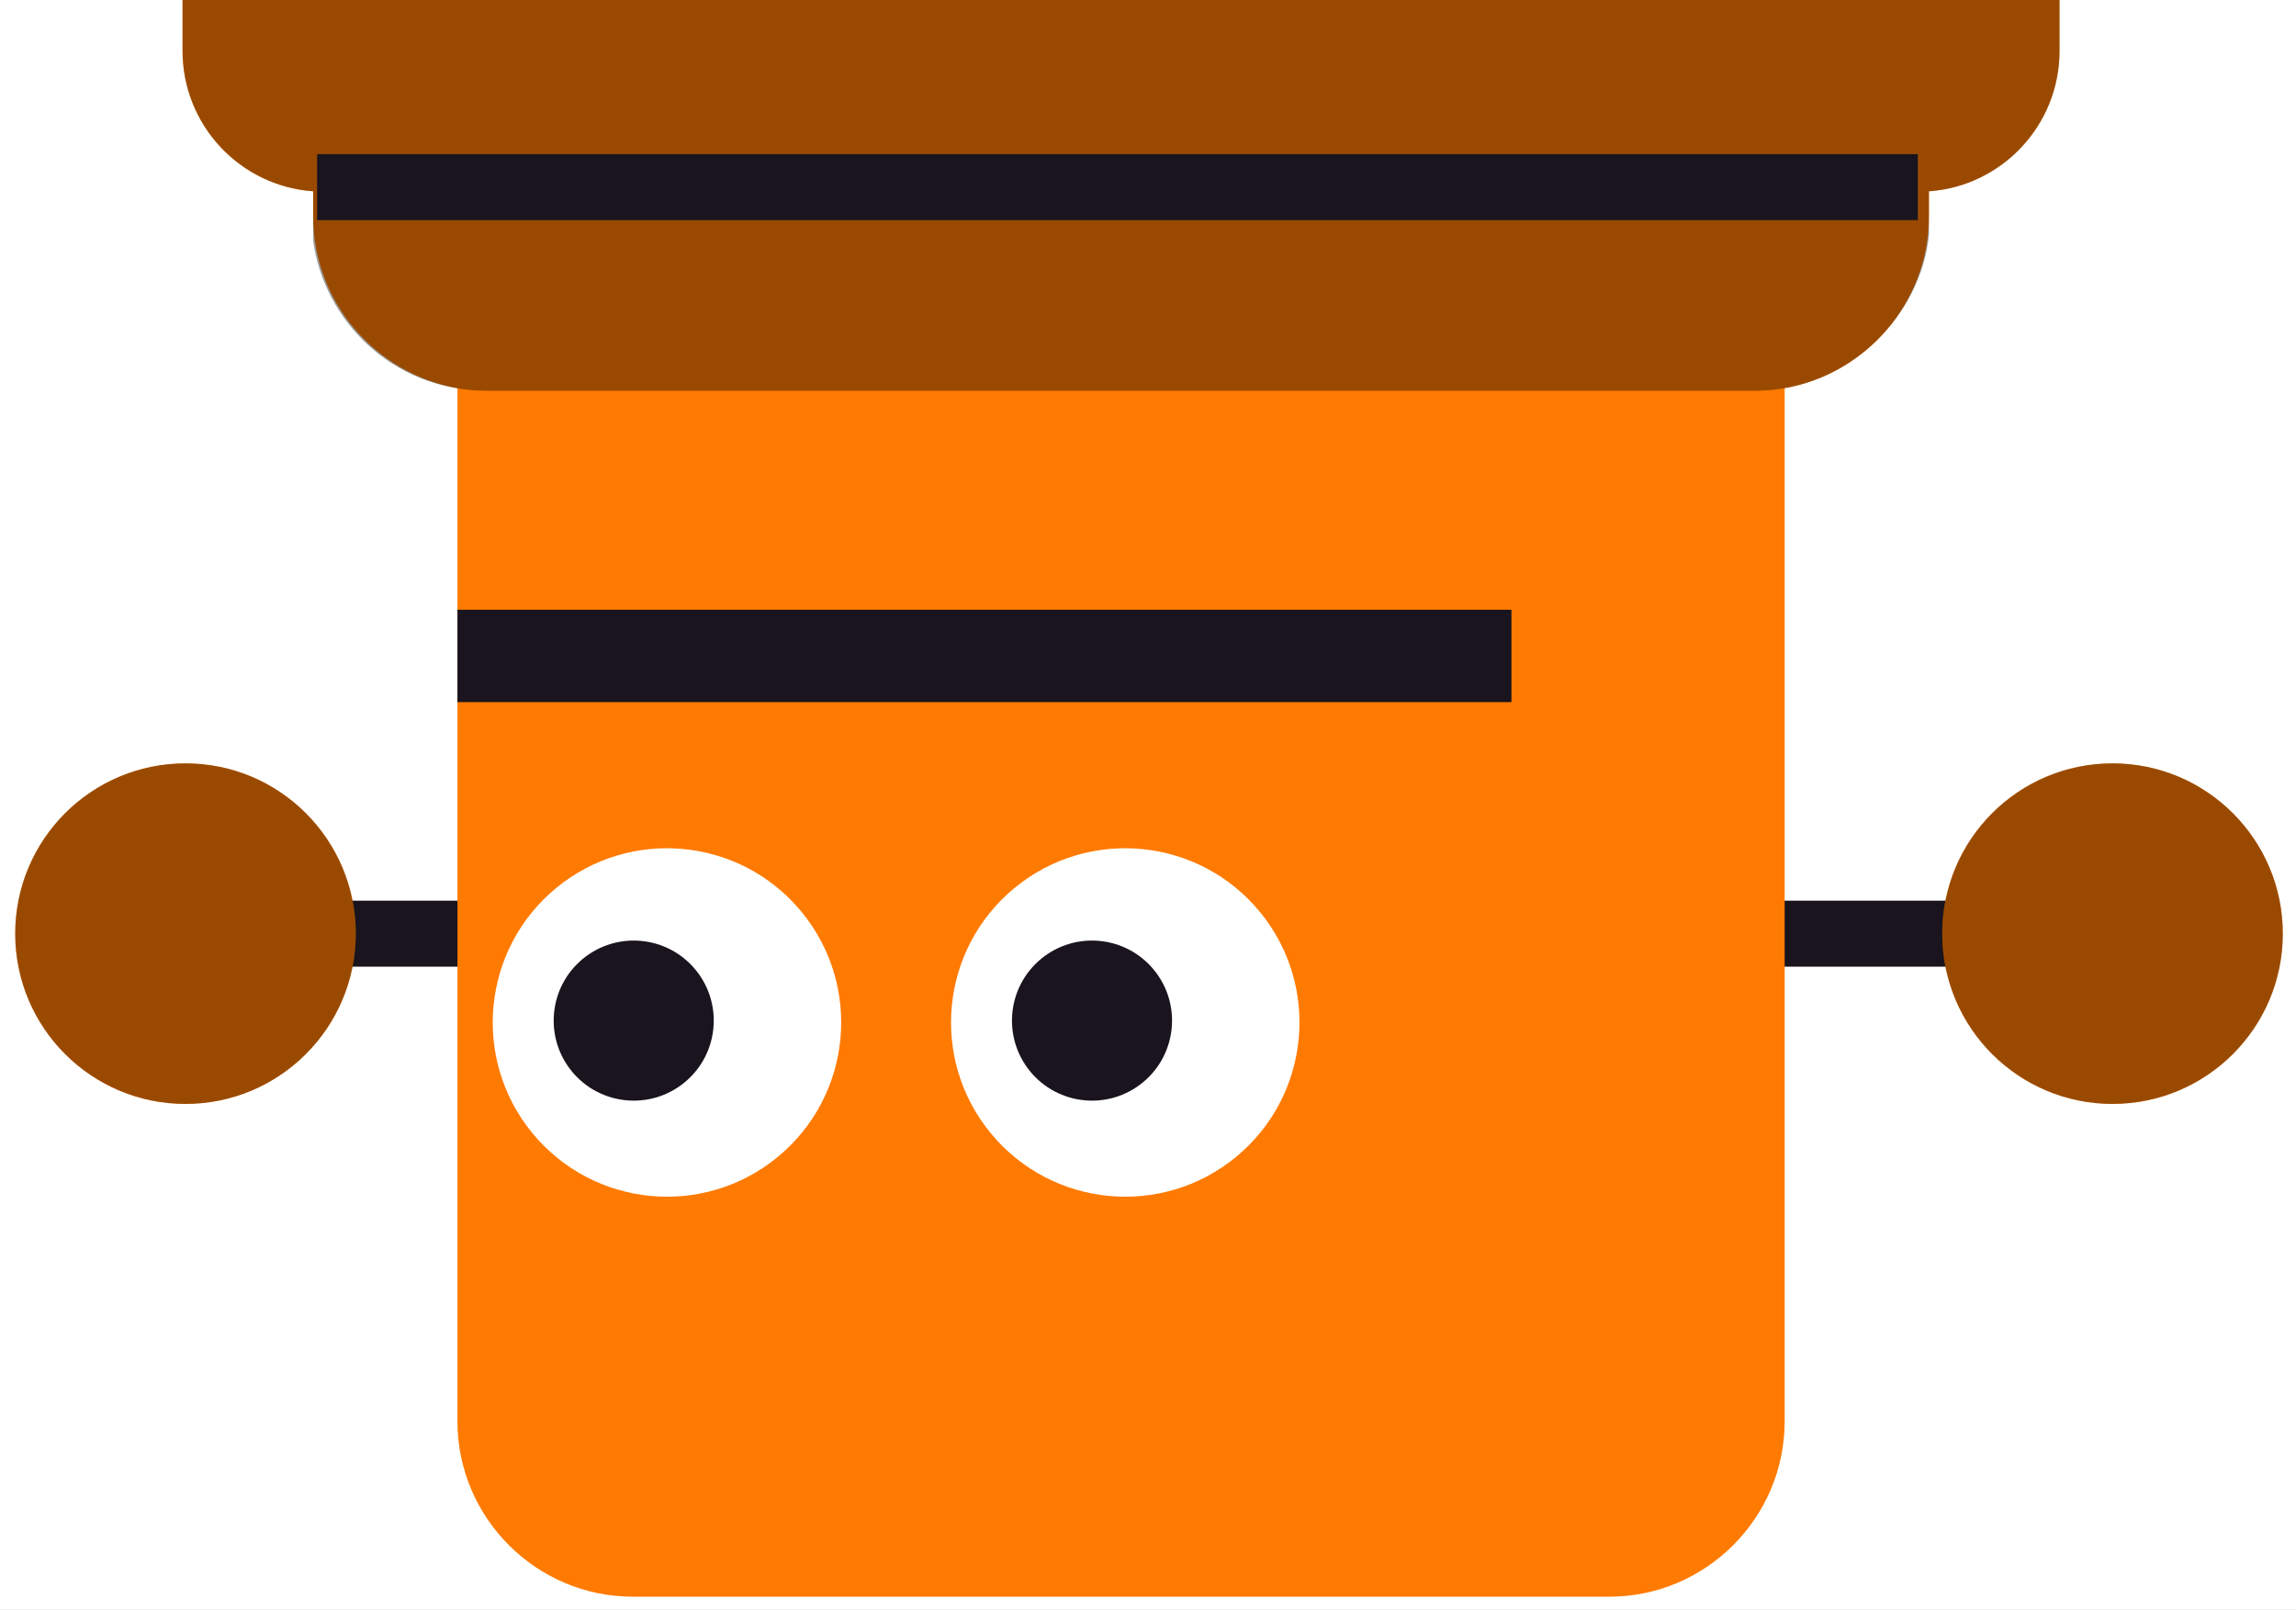 <svg width="174" height="122" viewBox="0 0 174 122" fill="none" xmlns="http://www.w3.org/2000/svg">
<rect x="0" y="0" width="174" height="122" fill="#808080" stroke="none"/>
<g clip-path="url(#clip0_249_2806)">
<rect width="174" height="122" fill="white"/>
<path d="M22.329 70.754H52.794" stroke="#19141E" stroke-width="5" stroke-linecap="round"/>
<path d="M115.324 112.301C121.116 112.301 125.856 107.562 125.856 101.769" stroke="white" stroke-width="5" stroke-linecap="round"/>
<path d="M160.476 70.754H123.005" stroke="#19141E" stroke-width="5" stroke-linecap="round"/>
<path fill-rule="evenodd" clip-rule="evenodd" d="M23.732 14.499C18.2 14.104 13.834 9.491 13.834 3.859V-0.936H156.08V3.859C156.08 9.491 151.715 14.104 146.183 14.499V16.398C146.183 22.89 141.44 28.328 135.248 29.417V107.717C135.248 115.023 129.27 121 121.965 121H47.95C40.644 121 34.667 115.023 34.667 107.717V29.417C28.475 28.328 23.732 22.89 23.732 16.398V14.499ZM1.152 70.754C1.152 63.627 6.929 57.849 14.056 57.849C21.183 57.849 26.961 63.627 26.961 70.754C26.961 77.881 21.183 83.658 14.056 83.658C6.929 83.658 1.152 77.881 1.152 70.754ZM160.095 83.658C167.222 83.658 173 77.881 173 70.754C173 63.627 167.222 57.849 160.095 57.849C152.968 57.849 147.19 63.627 147.19 70.754C147.19 77.881 152.968 83.658 160.095 83.658Z" fill="#FF7A00"/>
<path opacity="0.396" fill-rule="evenodd" clip-rule="evenodd" d="M146.183 14.499V17.793C145.603 23.767 140.235 29.616 132.965 29.616H36.95C29.68 29.616 24.537 24.217 23.732 18.224V14.499C18.2 14.104 13.834 9.491 13.834 3.859V-0.936H156.08V3.859C156.08 9.491 151.715 14.104 146.183 14.499V14.499ZM1.152 70.754C1.152 63.627 6.929 57.849 14.056 57.849C21.183 57.849 26.961 63.627 26.961 70.754C26.961 77.881 21.183 83.658 14.056 83.658C6.929 83.658 1.152 77.881 1.152 70.754ZM173 70.754C173 77.881 167.222 83.658 160.095 83.658C152.968 83.658 147.19 77.881 147.19 70.754C147.19 63.627 152.968 57.849 160.095 57.849C167.222 57.849 173 63.627 173 70.754Z" fill="black"/>
<path d="M145.34 14.182H24.031" stroke="#19141E" stroke-width="5"/>
<path d="M114.543 49.708H34.667" stroke="#19141E" stroke-width="7"/>
<path fill-rule="evenodd" clip-rule="evenodd" d="M93.667 87.679C99.297 83.045 100.104 74.724 95.47 69.094C90.836 63.464 82.515 62.657 76.885 67.291C71.255 71.925 70.448 80.246 75.082 85.876C79.716 91.506 88.037 92.313 93.667 87.679" fill="white"/>
<path fill-rule="evenodd" clip-rule="evenodd" d="M86.612 82.026C89.198 79.897 89.569 76.076 87.44 73.489C85.311 70.903 81.489 70.531 78.903 72.66C76.316 74.79 75.945 78.612 78.074 81.198C80.203 83.784 84.026 84.156 86.612 82.026" fill="#19141E"/>
<path fill-rule="evenodd" clip-rule="evenodd" d="M58.936 87.679C64.566 83.045 65.373 74.724 60.739 69.094C56.105 63.464 47.784 62.657 42.154 67.291C36.524 71.925 35.717 80.246 40.351 85.876C44.985 91.506 53.306 92.313 58.936 87.679" fill="white"/>
<path fill-rule="evenodd" clip-rule="evenodd" d="M51.881 82.026C54.467 79.897 54.838 76.076 52.709 73.489C50.58 70.903 46.758 70.531 44.172 72.66C41.585 74.79 41.214 78.612 43.343 81.198C45.472 83.784 49.295 84.156 51.881 82.026" fill="#19141E"/>
</g>
<defs>
<clipPath id="clip0_249_2806">
<rect width="174" height="122" fill="white"/>
</clipPath>
</defs>
</svg>
